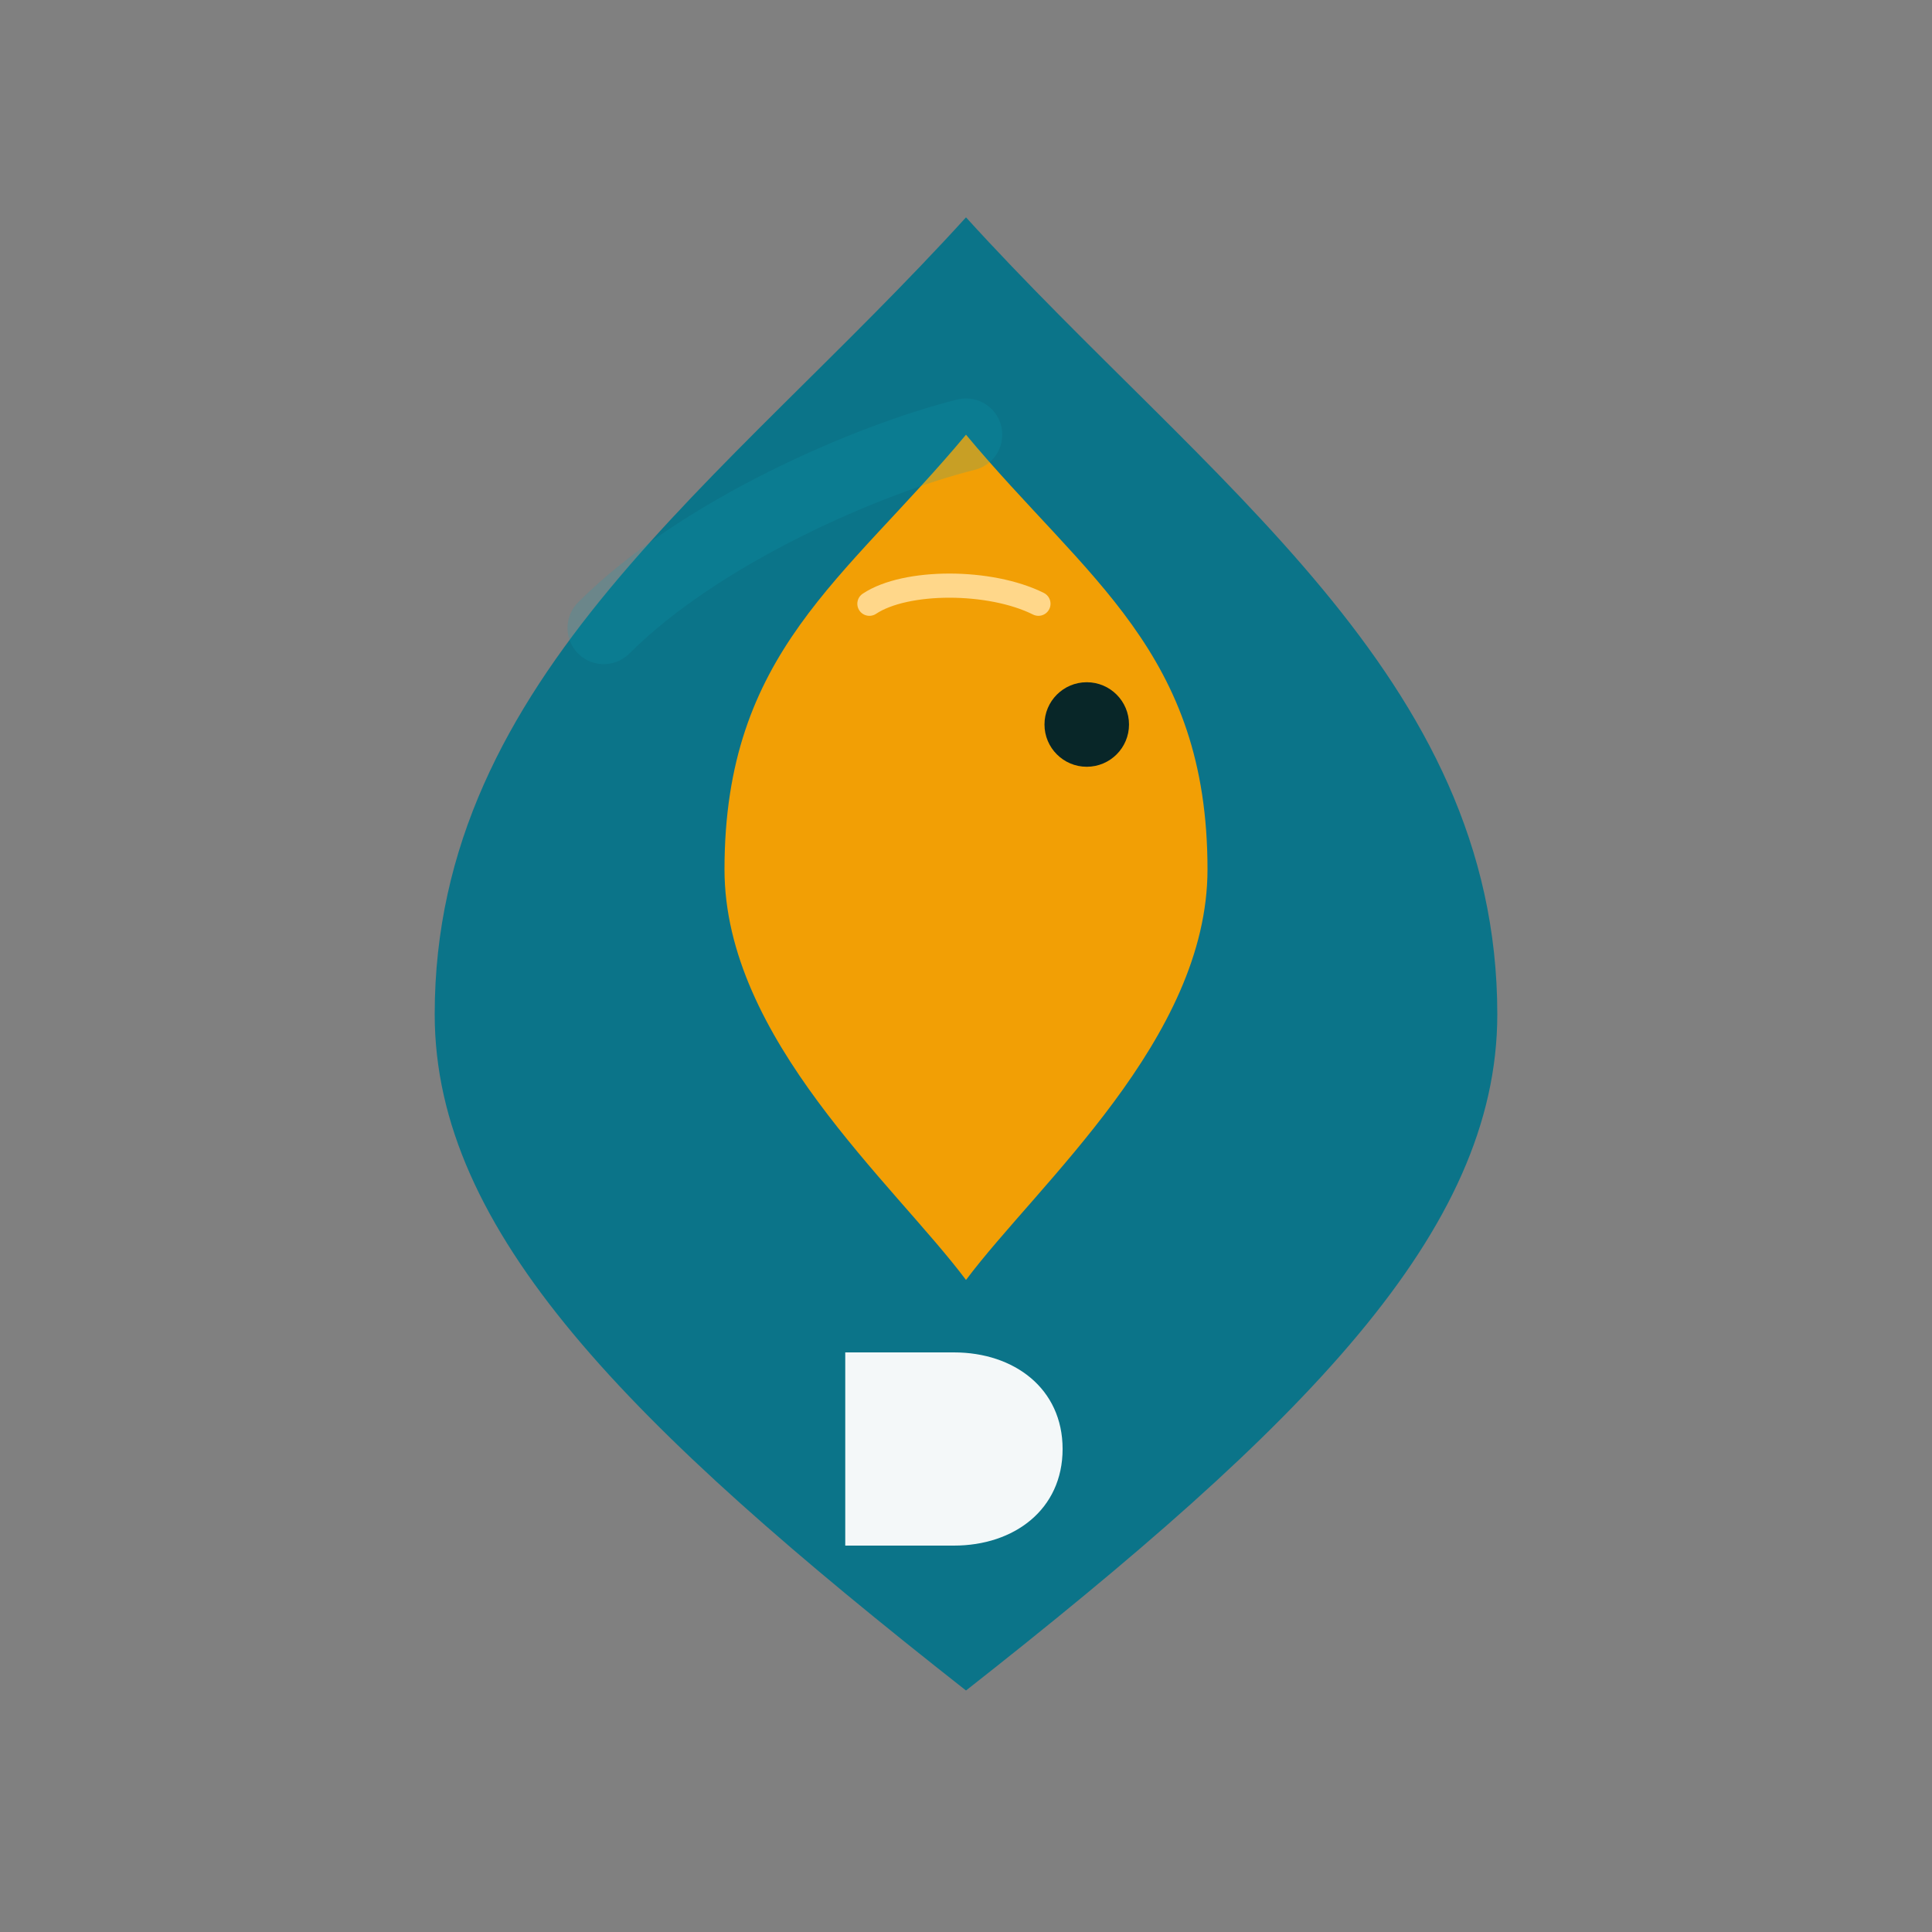 <!-- Save as python-poker-color.svg -->
<svg xmlns="http://www.w3.org/2000/svg" viewBox="0 0 160 160" width="160" height="160" role="img" aria-label="Python Poker logo">
  <rect x="0" y="0" width="160" height="160" fill="#808080" stroke="none"/>
  <title>Python Poker</title>
  <!-- background circle (optional) -->
  <circle cx="80" cy="80" r="78" fill="none"></circle>
  <!-- spade base -->
  <path d="M80 18
           C60 40, 36 56, 36 84
           C36 102, 52 118, 80 140
           C108 118, 124 102, 124 84
           C124 56, 100 40, 80 18 Z" fill="#0b7489"></path>
  <!-- snake head inside spade -->
  <path d="M80 36
           C70 48, 60 54, 60 72
           C60 86, 74 98, 80 106
           C86 98, 100 86, 100 72
           C100 54, 90 48, 80 36 Z" fill="#f29f05"></path>
  <!-- eye -->
  <circle cx="90" cy="60" r="3.5" fill="#082628"></circle>
  <!-- small highlight -->
  <path d="M72 50 C75 48, 82 48, 86 50" fill="none" stroke="#ffd78a" stroke-width="2" stroke-linecap="round"></path>
  <!-- subtle shine on spade -->
  <path d="M50 52 C58 44, 72 38, 80 36" fill="none" stroke="#0fa4bb" stroke-opacity="0.18" stroke-width="6" stroke-linecap="round"></path>
  <!-- optional 'P' monogram at bottom (small) -->
  <g transform="translate(64,100)">
    <rect x="-6" y="18" width="28" height="18" rx="3" fill="transparent"></rect>
    <path d="M0 0 L0 22 L9 22 C14 22, 18 19, 18 14 C18 9, 14 6, 9 6 L0 6 Z" transform="translate(6,6)" fill="#fff" opacity="0.95"></path>
  </g>
</svg>
